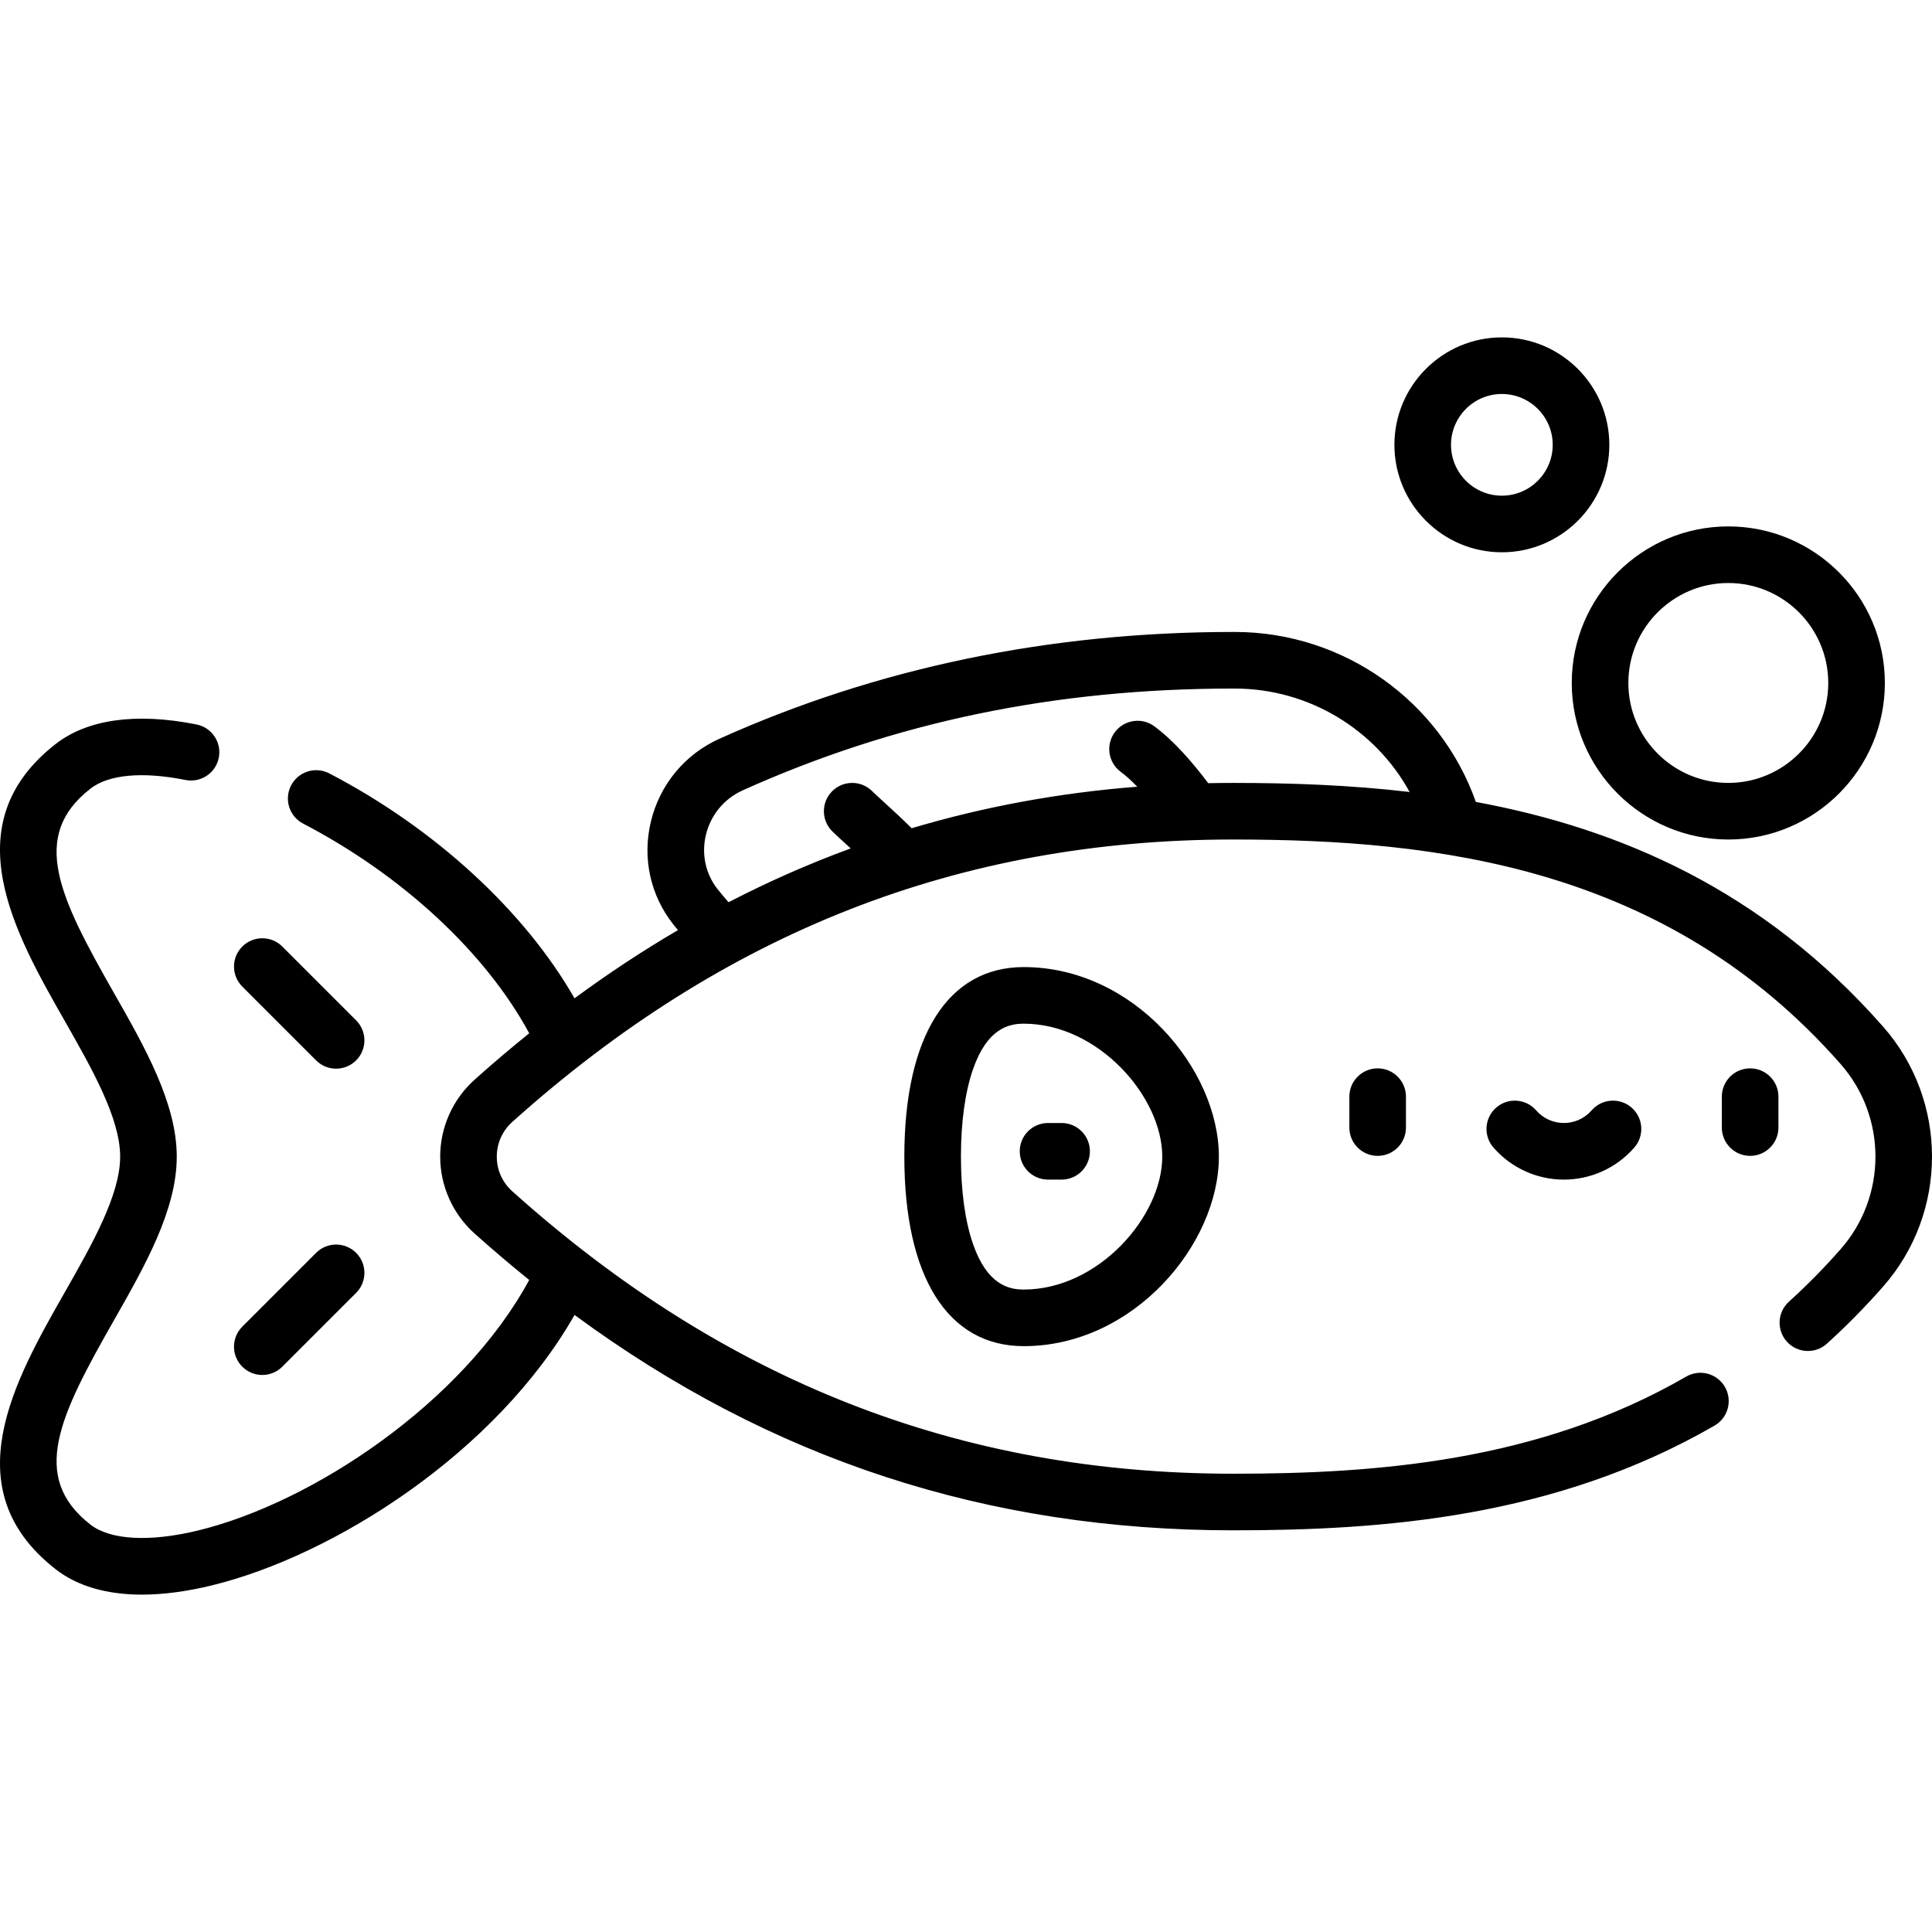 <svg id="Capa_1" enable-background="new 0 0 511.987 511.987" height="512" viewBox="0 0 511.987 511.987" width="512" xmlns="http://www.w3.org/2000/svg"><path d="m83.769 281.007c1.464 1.464 3.384 2.197 5.303 2.197 1.92 0 3.839-.732 5.303-2.197 2.929-2.929 2.929-7.678 0-10.606l-19.562-19.562c-2.929-2.929-7.678-2.929-10.606 0-2.929 2.929-2.929 7.678 0 10.606zm314.231-134.649c15.701 0 28.476-12.774 28.476-28.476s-12.774-28.476-28.476-28.476-28.477 12.774-28.477 28.476c.001 15.701 12.775 28.476 28.477 28.476zm0-41.952c7.431 0 13.476 6.045 13.476 13.476s-6.045 13.476-13.476 13.476-13.477-6.045-13.477-13.476c.001-7.431 6.047-13.476 13.477-13.476zm-328.49 259.968c1.919 0 3.839-.732 5.303-2.197l19.562-19.562c2.929-2.929 2.929-7.678 0-10.606-2.929-2.929-7.678-2.929-10.606 0l-19.562 19.562c-2.929 2.929-2.929 7.678 0 10.606 1.464 1.464 3.383 2.197 5.303 2.197zm388.497-141.899c22.876 0 41.487-18.611 41.487-41.487s-18.611-41.488-41.487-41.488-41.487 18.611-41.487 41.487 18.611 41.488 41.487 41.488zm0-67.975c14.605 0 26.487 11.882 26.487 26.487s-11.882 26.487-26.487 26.487-26.487-11.882-26.487-26.487c0-14.604 11.882-26.487 26.487-26.487zm-100.422 136.118v8.192c0 4.142 3.357 7.5 7.5 7.5s7.5-3.358 7.5-7.5v-8.192c0-4.142-3.357-7.5-7.5-7.5-4.142 0-7.5 3.358-7.5 7.5zm-117.934 15.89c0 31.92 11.534 50.227 31.645 50.227 29.121 0 51.708-27 51.708-50.227 0-23.228-22.587-50.228-51.708-50.228-20.111.001-31.645 18.308-31.645 50.228zm68.352 0c0 15.857-16.939 35.227-36.708 35.227-3.965 0-9.671-1.247-13.429-12.031-2.104-6.036-3.216-14.057-3.216-23.196 0-9.14 1.112-17.161 3.216-23.197 3.758-10.784 9.464-12.031 13.429-12.031 19.77.001 36.708 19.371 36.708 35.228zm-30.268 6.093h3.592c4.143 0 7.5-3.358 7.5-7.5s-3.357-7.5-7.5-7.5h-3.592c-4.143 0-7.5 3.358-7.5 7.5s3.357 7.5 7.5 7.5zm144.06-18.355c-1.858 2.132-4.54 3.355-7.358 3.355-2.817 0-5.499-1.223-7.357-3.355-2.723-3.123-7.46-3.448-10.582-.726-3.123 2.721-3.447 7.459-.727 10.582 4.708 5.402 11.512 8.5 18.666 8.5s13.958-3.098 18.666-8.5c2.721-3.123 2.396-7.86-.727-10.582-3.122-2.723-7.859-2.397-10.581.726zm41.996-11.128c-4.143 0-7.5 3.358-7.5 7.5v8.192c0 4.142 3.357 7.5 7.5 7.5s7.5-3.358 7.5-7.5v-8.192c0-4.142-3.358-7.5-7.5-7.5zm35.272-11.015c-31.857-36.259-69.831-52.542-107.957-59.59-9.446-26.728-35.029-45.022-63.833-45.042l-.478-.001c-48.605 0-94.402 9.518-136.121 28.29-9.178 4.13-15.804 12.124-18.178 21.932-2.341 9.67-.153 19.646 6.002 27.369.379.475.774.948 1.164 1.421-9.303 5.446-18.437 11.468-27.412 18.075-13.238-23.128-36.902-44.964-64.988-59.606-3.674-1.915-8.203-.489-10.118 3.183-1.915 3.673-.49 8.203 3.183 10.118 26.399 13.763 48.37 34.233 59.92 55.567-4.875 3.934-9.708 8.027-14.492 12.318-5.785 5.189-9.103 12.614-9.103 20.371 0 7.756 3.318 15.181 9.103 20.37 4.782 4.289 9.612 8.38 14.485 12.313-17.629 32.571-57.445 59.011-87.667 66.372-12.907 3.143-23.344 2.574-28.634-1.563-16.176-12.647-8.17-28.785 6.231-54.069 8.196-14.388 16.671-29.267 16.671-43.423s-8.475-29.035-16.671-43.423c-14.402-25.284-22.408-41.422-6.231-54.069 4.833-3.778 13.789-4.602 25.216-2.321 4.063.808 8.013-1.825 8.823-5.887.811-4.062-1.825-8.012-5.887-8.823-16.012-3.196-28.94-1.393-37.392 5.213-27.206 21.27-10.77 50.125 2.437 73.311 7.23 12.691 14.705 25.815 14.705 35.999s-7.475 23.307-14.704 35.998c-13.207 23.186-29.643 52.041-2.437 73.311 5.752 4.497 13.509 6.765 22.899 6.764 5.618 0 11.821-.813 18.524-2.445 32.405-7.893 75.379-35.219 96.134-71.673 52.092 38.345 109.491 57.077 174.536 57.077 39.338 0 85.258-3.297 127.573-27.756 3.587-2.073 4.813-6.66 2.74-10.246-2.073-3.587-6.66-4.813-10.246-2.74-39.246 22.684-82.719 25.742-120.067 25.742-72.403 0-134.887-24.477-191.022-74.829-2.656-2.382-4.119-5.651-4.119-9.204s1.463-6.822 4.119-9.205c56.135-50.352 118.619-74.829 191.022-74.829 53.751 0 114.913 7.073 161.001 59.529 12.273 13.97 12.273 35.039.001 49.008-4.355 4.956-8.974 9.648-13.727 13.945-3.072 2.778-3.311 7.521-.533 10.593 2.778 3.073 7.52 3.311 10.594.534 5.177-4.681 10.201-9.785 14.935-15.171 17.231-19.612 17.231-49.194-.001-68.808zm-172.27-64.628c-2.213 0-4.414.027-6.609.07-3.92-5.216-9.036-11.209-14.279-15.073-3.333-2.458-8.029-1.746-10.487 1.588-2.457 3.335-1.746 8.03 1.589 10.487 1.322.975 2.8 2.31 4.372 3.93-20.692 1.63-40.595 5.289-59.79 11.008-2.539-2.537-5.044-4.829-7.182-6.781-1.325-1.21-2.47-2.255-3.34-3.103-2.967-2.889-7.715-2.826-10.606.142-2.889 2.968-2.826 7.716.142 10.606 1.042 1.015 2.269 2.134 3.689 3.432.371.339.755.69 1.148 1.049-11.022 4.038-21.805 8.798-32.374 14.264-.983-1.119-1.935-2.248-2.839-3.383-3.247-4.073-4.396-9.354-3.153-14.49 1.276-5.272 4.832-9.567 9.754-11.782 40.33-18.147 82.842-26.969 129.965-26.969l.449.001c19.582.014 37.239 10.845 46.309 27.407-15.862-1.862-31.593-2.403-46.758-2.403z"/></svg>